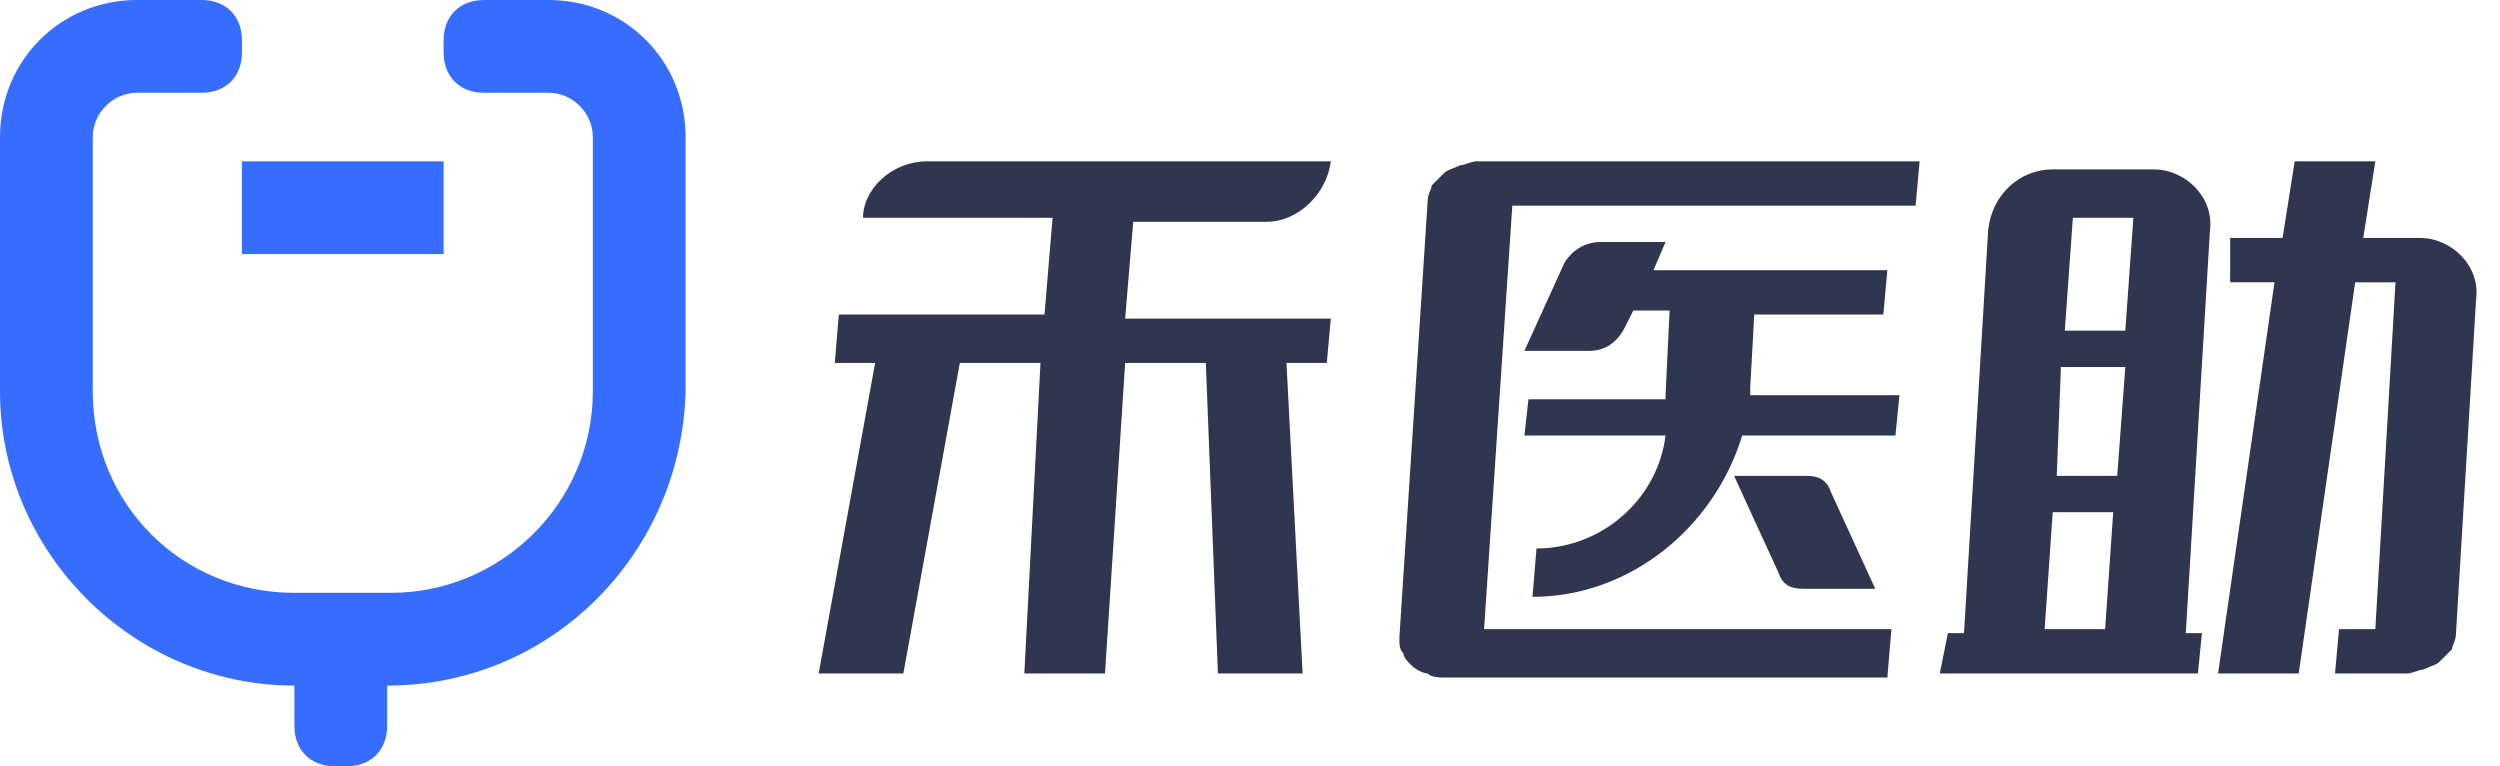 <?xml version="1.0" standalone="no"?><!DOCTYPE svg PUBLIC "-//W3C//DTD SVG 1.1//EN" "http://www.w3.org/Graphics/SVG/1.1/DTD/svg11.dtd"><svg t="1537236301548" class="icon" style="" viewBox="0 0 3341 1024" version="1.1" xmlns="http://www.w3.org/2000/svg" p-id="2692" xmlns:xlink="http://www.w3.org/1999/xlink" width="652.539" height="200"><defs><style type="text/css"></style></defs><path d="M2225.853 528.168l5.389-113.179h-48.505l-10.779 21.558c-10.779 21.558-26.947 32.337-48.505 32.337h-86.232l53.895-118.568c10.779-16.168 26.947-26.947 48.505-26.947h86.232l-16.168 37.726h312.589l-5.389 59.284h-172.463l-5.389 97.011v10.779h199.411l-5.389 53.895h-204.8c-37.726 123.958-150.905 215.579-280.253 215.579l5.389-64.674c86.232 0 161.684-64.674 172.463-150.905h-188.632l5.389-48.505h183.242z m296.421 377.263h-592.842c-5.389 0-16.168 0-21.558-5.389-5.389 0-16.168-5.389-21.558-10.779-5.389-5.389-10.779-10.779-10.779-16.168-5.389-5.389-5.389-10.779-5.389-21.558L1907.874 269.474c0-10.779 5.389-16.168 5.389-21.558l16.168-16.168c5.389-5.389 10.779-5.389 21.558-10.779 5.389 0 16.168-5.389 21.558-5.389h592.842l-5.389 59.284h-538.947l-37.726 565.895h544.337l-5.389 64.674z m-107.789-269.474c16.168 0 26.947 5.389 32.337 21.558l59.284 129.347h-97.011c-16.168 0-26.947-5.389-32.337-21.558L2317.474 635.958h97.011z m339.537-140.126l-5.389 140.126h80.842l10.779-145.516h-86.232z m5.389-53.895h80.842l10.779-150.905h-80.842l-10.779 150.905z m-16.168 242.526l-10.779 156.295h80.842l10.779-156.295h-80.842z m-140.126 161.684h21.558l32.337-538.947c5.389-48.505 43.116-80.842 86.232-80.842h134.737c43.116 0 80.842 37.726 75.453 80.842l-32.337 538.947h21.558l-5.389 53.895h-344.926l10.779-53.895z m377.263-528.168h70.063l16.168-102.4h107.789l-16.168 102.4H3233.684c43.116 0 80.842 37.726 75.453 80.842l-26.947 447.326c0 10.779-5.389 16.168-5.389 21.558l-16.168 16.168c-5.389 5.389-10.779 5.389-21.558 10.779-5.389 0-16.168 5.389-21.558 5.389h-97.011l5.389-59.284h48.505l26.947-463.495h-53.895L3072 900.042h-107.789L3039.663 377.263h-59.284V317.979z m-1288.084-21.558h-177.853l-10.779 129.347H1778.526L1773.137 485.053h-53.895l21.558 414.989h-113.179L1611.453 485.053h-107.789l-26.947 414.989h-107.789l21.558-414.989h-107.789l-75.453 414.989h-113.179L1169.516 485.053h-53.895l5.389-64.674h274.863l10.779-129.347h-253.305c0-37.726 37.726-75.453 86.232-75.453h538.947c-5.389 43.116-43.116 80.842-86.232 80.842z" fill="#313650" p-id="2693"></path><path d="M517.389 916.211v53.895c0 32.337-21.558 53.895-53.895 53.895h-16.168c-32.337 0-53.895-21.558-53.895-53.895v-53.895C177.853 916.211 0 738.358 0 522.779V183.242C0 80.842 80.842 0 183.242 0H269.474c32.337 0 53.895 21.558 53.895 53.895v16.168c0 32.337-21.558 53.895-53.895 53.895H183.242c-32.337 0-59.284 26.947-59.284 59.284v339.537c0 150.905 118.568 269.474 269.474 269.474h129.347c145.516 0 269.474-118.568 269.474-269.474V183.242c0-32.337-26.947-59.284-59.284-59.284H646.737c-32.337 0-53.895-21.558-53.895-53.895V53.895c0-32.337 21.558-53.895 53.895-53.895h86.232C835.368 0 916.211 80.842 916.211 183.242v339.537c-5.389 215.579-177.853 393.432-398.821 393.432z" fill="#376DFF" p-id="2694"></path><path d="M323.368 215.579h269.474v123.958H323.368z" fill="#376DFF" p-id="2695"></path></svg>
